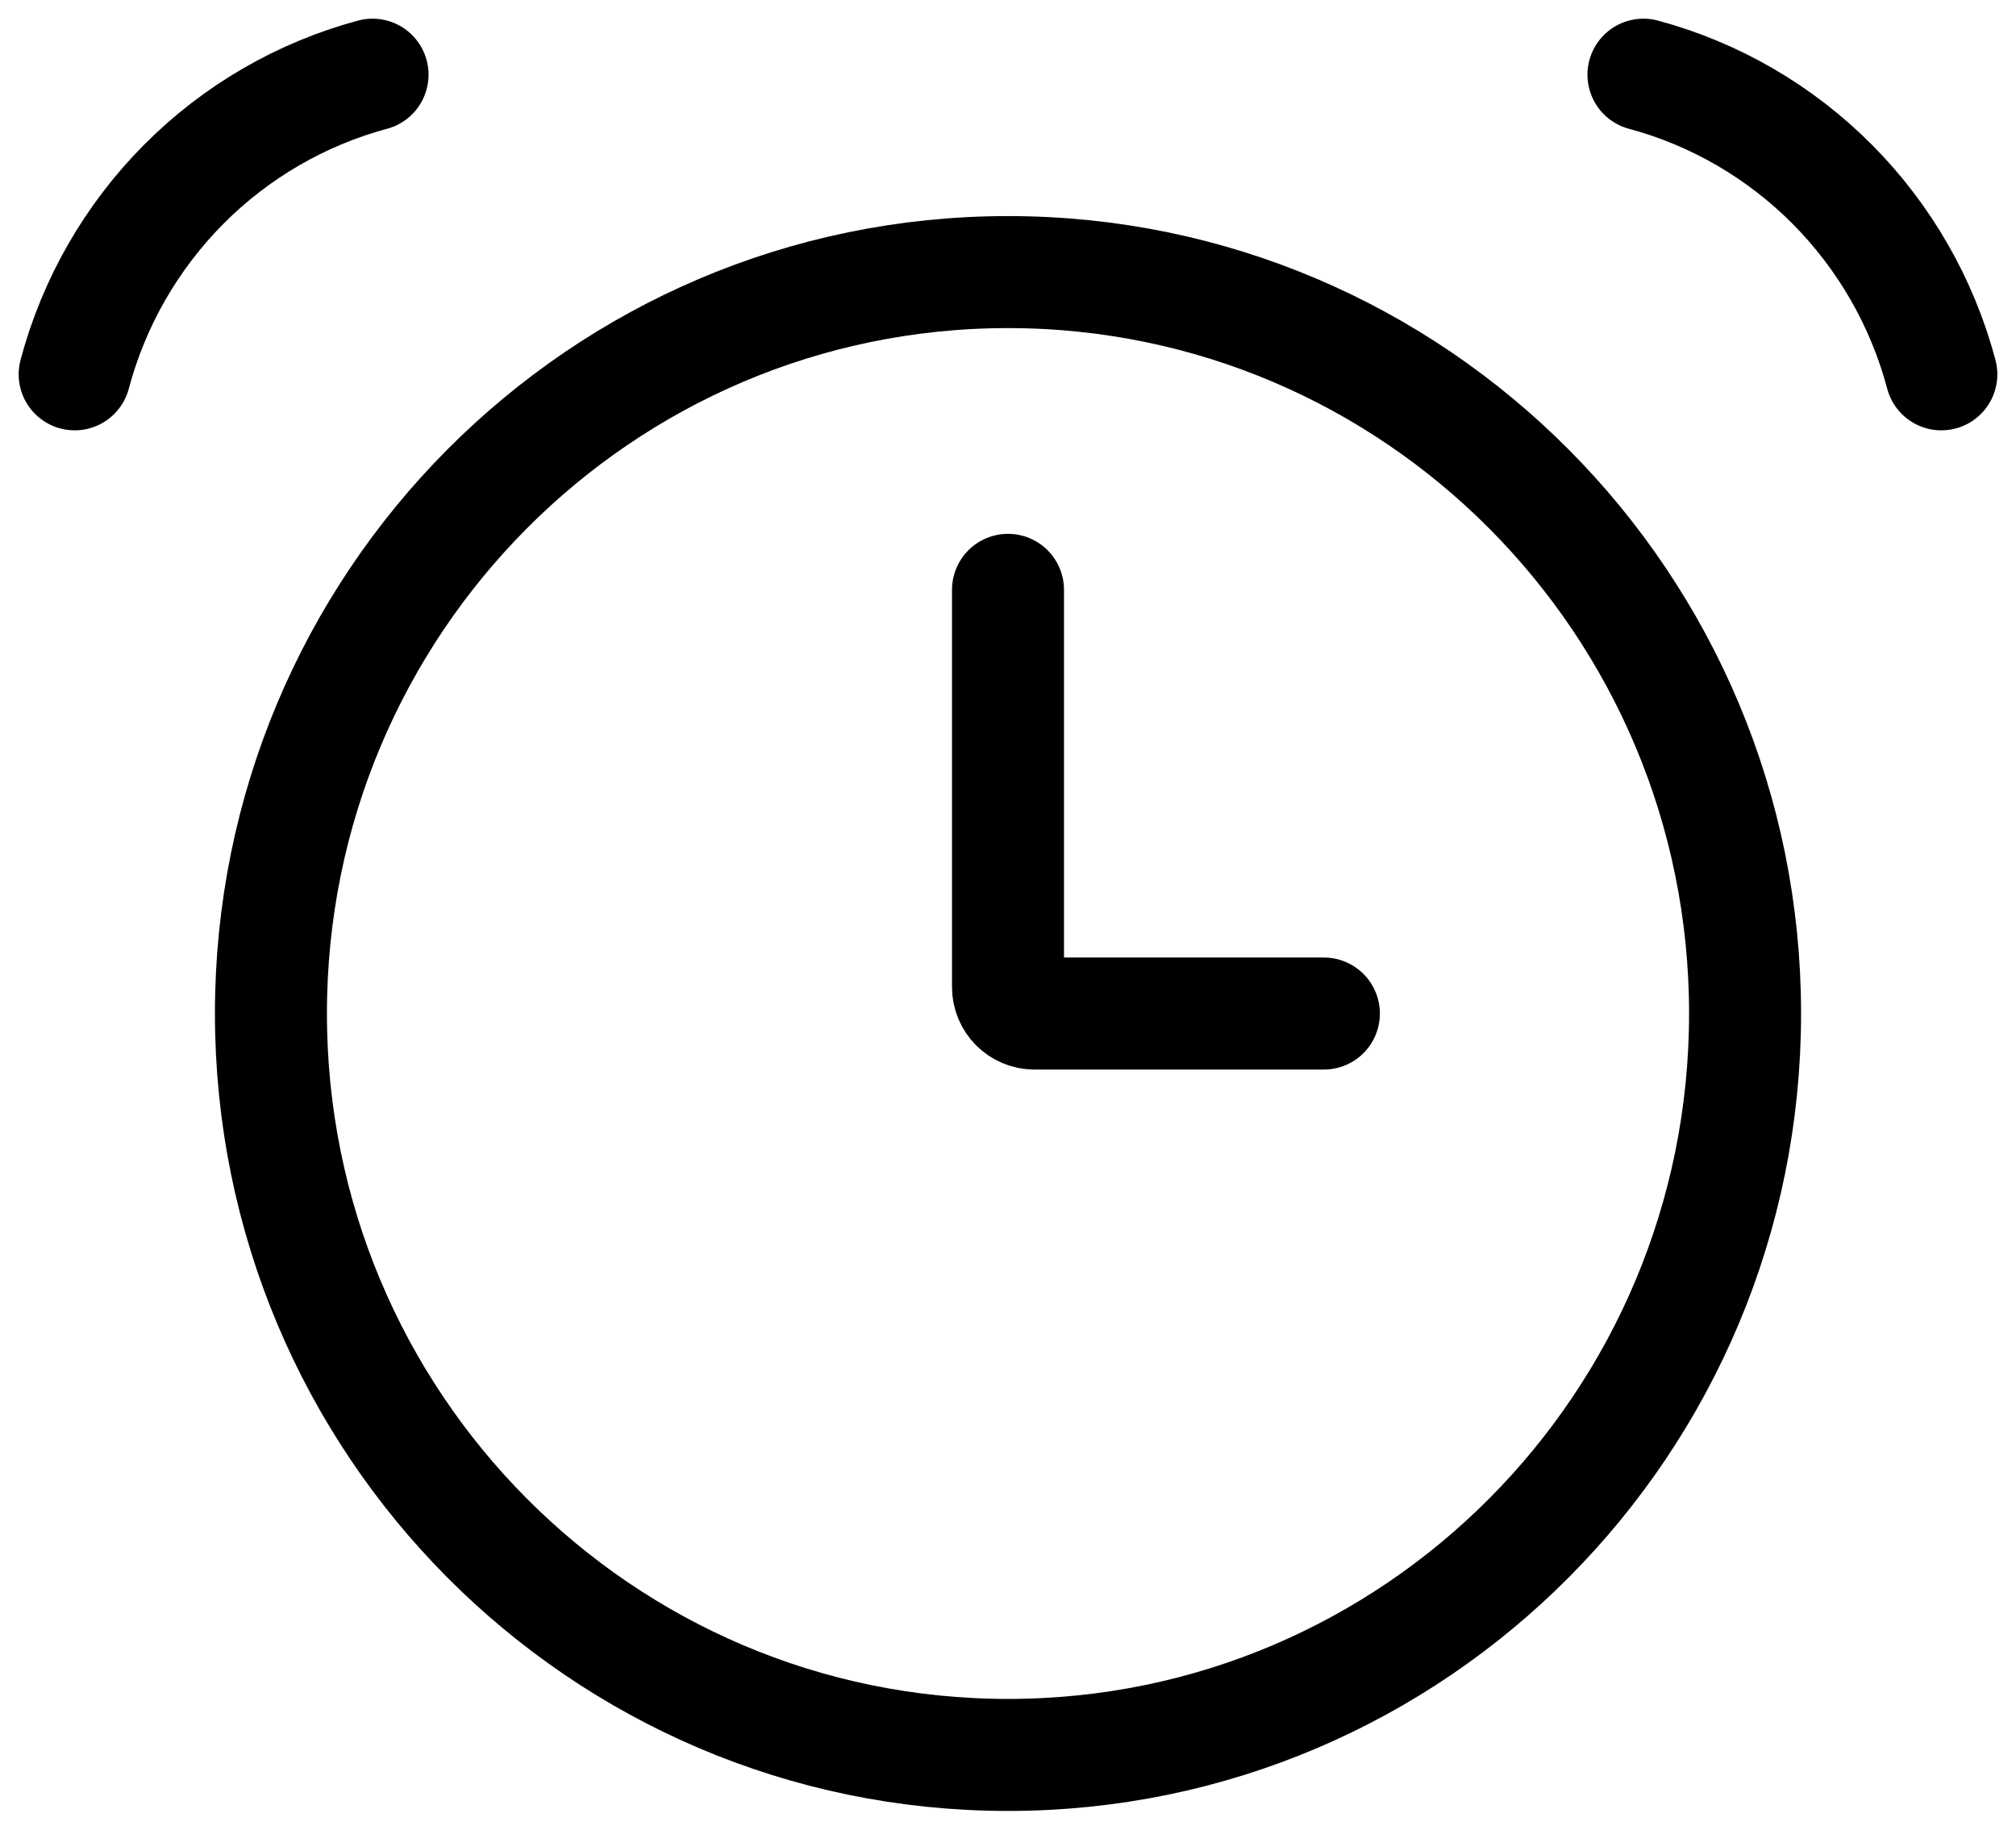 <svg width="54" height="49" viewBox="0 0 54 49" fill="none" xmlns="http://www.w3.org/2000/svg">
<path d="M27 47C37.904 47 46.743 38.11 46.743 27.144C46.743 16.177 37.904 7.287 27 7.287C16.096 7.287 7.257 16.177 7.257 27.144C7.257 38.11 16.096 47 27 47Z" stroke="black" stroke-width="3"/>
<path d="M9.979 2C8.066 2.515 6.321 3.528 4.92 4.937C3.52 6.346 2.512 8.1 2 10.025M44.021 2C45.934 2.515 47.679 3.528 49.08 4.937C50.48 6.346 51.488 8.1 52 10.025M27 15.797V26.434C27 26.826 27.316 27.144 27.705 27.144H35.461" stroke="black" stroke-width="3" stroke-linecap="round"/>
</svg>
